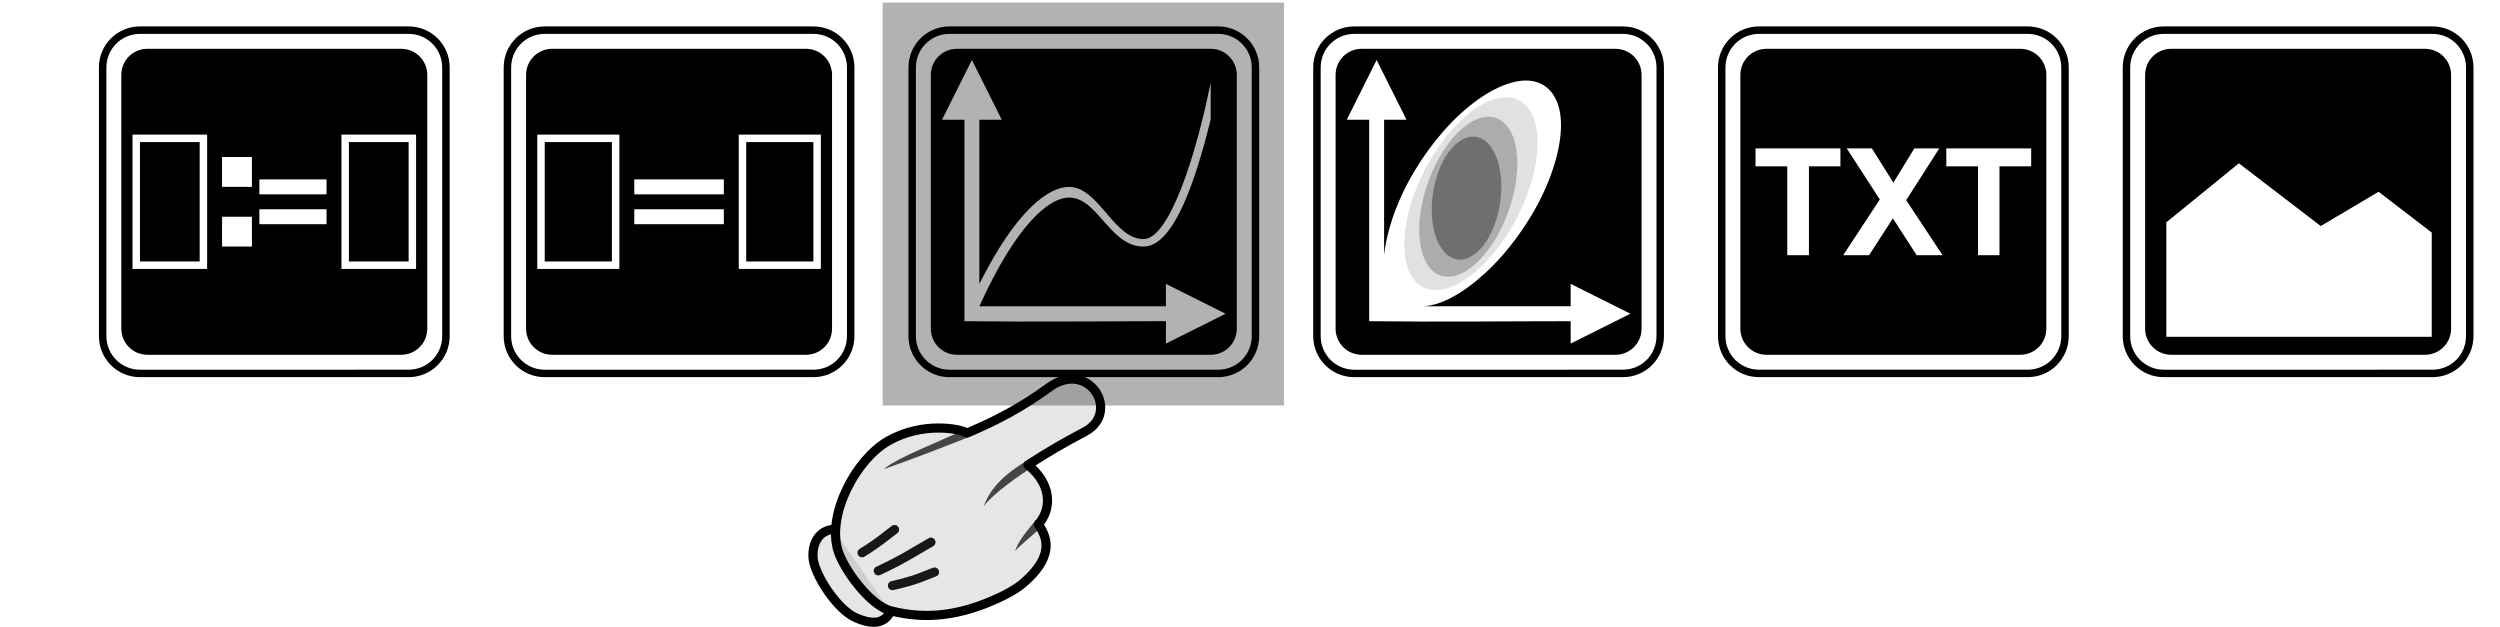 <?xml version="1.0" encoding="UTF-8" standalone="no"?>
<svg
   xmlns:dc="http://purl.org/dc/elements/1.1/"
   xmlns:cc="http://creativecommons.org/ns#"
   xmlns:rdf="http://www.w3.org/1999/02/22-rdf-syntax-ns#"
   xmlns:svg="http://www.w3.org/2000/svg"
   xmlns="http://www.w3.org/2000/svg"
   id="svg11300"
   height="84"
   width="335"
   version="1.1">
  <defs
     id="defs3" />
  <rect
     width="53.779"
     height="54"
     rx="0"
     ry="0"
     x="118.271"
     y="0.339"
     id="rect3644"
     style="fill:#000000;fill-opacity:0.302;stroke:none" />
  <g
     transform="translate(12.756,3.04)"
     id="g11">
    <path
       d="M 7,3.5 C 5.061,3.5 3.5,5.061 3.5,7 v 34 c 0,1.939 1.561,3.5 3.5,3.5 h 34 c 1.939,0 3.5,-1.561 3.5,-3.5 V 7 C 44.5,5.061 42.939,3.5 41,3.5 Z M 5,15 H 15 V 33 H 5 Z m 28,0 H 43 V 33 H 33 Z M 6,16 v 16 h 8 V 16 Z m 28,0 v 16 h 8 V 16 Z m -17,2 h 4 v 4 h -4 z m 5,3 h 9 v 2 h -9 z m 0,4 h 9 v 2 h -9 z m -5,1 h 4 v 4 h -4 z"
       id="rect11528-8-6"
       style="color:#000000;fill:#000000;fill-opacity:1;stroke:none" />
    <path
       d="M 6,0.5 C 2.953,0.5 0.5,2.953 0.5,6 v 36 c 0,3.047 2.453,5.5 5.5,5.5 h 36 c 3.047,0 5.5,-2.453 5.5,-5.5 V 6 C 47.5,2.953 45.047,0.5 42,0.5 Z m 0,1 h 36 c 2.493,0 4.5,2.007 4.5,4.5 v 36 c 0,2.493 -2.007,4.5 -4.5,4.5 H 6 C 3.507,46.5 1.5,44.493 1.5,42 V 6 C 1.5,3.507 3.507,1.5 6,1.5 Z"
       id="rect11518-1"
       style="color:#000000;fill:#000000;fill-opacity:1;fill-rule:evenodd;stroke:none" />
  </g>
  <g
     id="g816"
     transform="translate(66.994,3.04)">
    <path
       style="color:#000000;fill:#000000;fill-opacity:1;stroke:none"
       id="rect11528-8-4"
       d="M 7,3.5 C 5.061,3.5 3.5,5.061 3.5,7 v 34 c 0,1.939 1.561,3.5 3.5,3.5 h 34 c 1.939,0 3.5,-1.561 3.5,-3.5 V 7 C 44.5,5.061 42.939,3.5 41,3.5 Z M 5,15 H 16 V 33 H 5 Z m 27,0 H 43 V 33 H 32 Z M 6,16 v 16 h 9 V 16 Z m 27,0 v 16 h 9 V 16 Z m -15,5 h 12 v 2 H 18 Z m 0,4 h 12 v 2 H 18 Z" />
    <path
       style="color:#000000;fill:#000000;fill-opacity:1;fill-rule:evenodd;stroke:none"
       id="rect11518"
       d="M 6,0.5 C 2.953,0.5 0.5,2.953 0.5,6 v 36 c 0,3.047 2.453,5.5 5.5,5.5 h 36 c 3.047,0 5.5,-2.453 5.5,-5.5 V 6 C 47.5,2.953 45.047,0.5 42,0.5 Z m 0,1 h 36 c 2.493,0 4.5,2.007 4.5,4.5 v 36 c 0,2.493 -2.007,4.5 -4.5,4.5 H 6 C 3.507,46.5 1.5,44.493 1.5,42 V 6 C 1.5,3.507 3.507,1.5 6,1.5 Z" />
  </g>
  <g
     id="g816-7"
     transform="translate(121.232,3.04)">
    <path
       style="color:#000000;fill:#000000;fill-opacity:1;stroke:none"
       id="rect11528-8-7"
       d="M 7,3.5 C 5.061,3.5 3.5,5.061 3.5,7 v 34 c 0,1.939 1.561,3.5 3.5,3.5 h 34 c 1.939,0 3.5,-1.561 3.5,-3.5 V 7 C 44.5,5.061 42.939,3.5 41,3.5 Z m 2,1.5 4,8 h -3 v 22 c 5,-10 9.334,-12.979 12,-13 4,0 6,7 10,7 3.416,0 7,-11 9,-21 v 5 C 39,21 36.099,30 32,30 27.453,30 25.9,23.407 22,23.438 19.334,23.458 15,27 10,38 h 25 v -3 l 8,4 -8,4 V 40 C 26.923,40.002 17.389,40.12 8,40 V 13 H 5 Z" />
    <path
       style="color:#000000;fill:#000000;fill-opacity:1;fill-rule:evenodd;stroke:none"
       id="rect11518-5"
       d="M 6,0.5 C 2.953,0.5 0.5,2.953 0.5,6 v 36 c 0,3.047 2.453,5.5 5.5,5.5 h 36 c 3.047,0 5.5,-2.453 5.5,-5.5 V 6 C 47.5,2.953 45.047,0.5 42,0.5 Z m 0,1 h 36 c 2.493,0 4.5,2.007 4.5,4.5 v 36 c 0,2.493 -2.007,4.5 -4.5,4.5 H 6 C 3.507,46.5 1.5,44.493 1.5,42 V 6 C 1.5,3.507 3.507,1.5 6,1.5 Z" />
  </g>
  <g
     id="g822"
     transform="translate(175.47,3.04)">
    <path
       style="color:#000000;fill:#000000;fill-opacity:1;stroke:none"
       id="rect11528-8-48"
       d="M 7,3.5 C 5.061,3.5 3.5,5.061 3.5,7 v 34 c 0,1.939 1.561,3.5 3.5,3.5 h 34 c 1.939,0 3.5,-1.561 3.5,-3.5 V 7 C 44.5,5.061 42.939,3.5 41,3.5 Z M 9,5 13,13 H 10 V 31.094 C 10.27,28.6 11.165,25.65 12.469,22.875 14.33,18.914 17.187,14.988 20.25,12.188 23.313,9.387 26.53,7.75 29,7.75 c 2.47,0 4.163,1.637 4.594,4.438 0.431,2.801 -0.42,6.727 -2.281,10.688 -1.861,3.961 -4.719,7.887 -7.781,10.688 C 20.469,36.363 17.47,38 15,38 h 20 v -3 l 8,4 -8,4 V 40 C 26.923,40.002 17.389,40.12 8,40 V 13 H 5 Z m 6,33 z m -5,-6.906 z" />
    <path
       style="color:#000000;fill:#000000;fill-opacity:1;fill-rule:evenodd;stroke:none"
       id="rect11518-12"
       d="M 6,0.5 C 2.953,0.5 0.5,2.953 0.5,6 v 36 c 0,3.047 2.453,5.5 5.5,5.5 h 36 c 3.047,0 5.5,-2.453 5.5,-5.5 V 6 C 47.5,2.953 45.047,0.5 42,0.5 Z m 0,1 h 36 c 2.493,0 4.5,2.007 4.5,4.5 v 36 c 0,2.493 -2.007,4.5 -4.5,4.5 H 6 C 3.507,46.5 1.5,44.493 1.5,42 V 6 C 1.5,3.507 3.507,1.5 6,1.5 Z" />
    <path
       style="fill:#000000;fill-opacity:0.118;stroke:none"
       id="path2911-3-5-8"
       d="m 29.19,22.976 a 6.954,14.07 27.244 0 1 -15.16,0 6.954,14.07 27.244 1 1 15.16,0 z" />
    <path
       style="fill:#000000;fill-opacity:0.235;stroke:none"
       id="path2911-3-5-0-5-9"
       d="m 27.261,23.32 a 5.729,11.19 19.552 0 1 -11.963,0 5.729,11.19 19.552 1 1 11.963,0 z" />
    <path
       style="fill:#000000;fill-opacity:0.353;stroke:none"
       id="path2911-3-5-0-3"
       d="m 25.609,23.656 a 4.544,8.304 8.627 0 1 -9.159,0 4.544,8.304 8.627 1 1 9.159,0 z" />
  </g>
  <g
     transform="translate(-29.893,-68.936)"
     id="g914">
    <path
       style="color:#000000;fill:#000000;fill-opacity:1;stroke:none"
       id="rect11528-8-8"
       d="m 266.603,75.476 c -1.939,0 -3.5,1.561 -3.5,3.5 v 34 c 0,1.939 1.561,3.5 3.5,3.5 h 34 c 1.939,0 3.5,-1.561 3.5,-3.5 V 78.976 c 0,-1.939 -1.561,-3.5 -3.5,-3.5 z m -1.469,13.344 h 11.375 v 2.406 h -4.219 v 11.906 h -2.906 V 91.226 h -4.25 z m 12.219,0 h 3.375 l 2.875,4.594 2.812,-4.594 h 3.344 l -4.438,6.938 4.875,7.375 h -3.469 l -3.188,-4.938 -3.188,4.938 h -3.469 l 4.906,-7.469 z m 13.344,0 h 11.375 v 2.406 h -4.25 v 11.906 h -2.875 V 91.226 h -4.25 z" />
    <path
       style="color:#000000;fill:#000000;fill-opacity:1;fill-rule:evenodd;stroke:none"
       id="rect11518-0"
       d="m 265.603,72.476 c -3.047,0 -5.5,2.453 -5.5,5.5 v 36 c 0,3.047 2.453,5.5 5.5,5.5 h 36 c 3.047,0 5.5,-2.453 5.5,-5.5 V 77.976 c 0,-3.047 -2.453,-5.5 -5.5,-5.5 z m 0,1 h 36 c 2.493,0 4.5,2.007 4.5,4.5 v 36 c 0,2.493 -2.007,4.5 -4.5,4.5 h -36 c -2.493,0 -4.5,-2.007 -4.5,-4.5 V 77.976 c 0,-2.493 2.007,-4.5 4.5,-4.5 z" />
  </g>
  <g
     id="g816-8"
     transform="translate(283.947,3.04)">
    <path
       style="color:#000000;fill:#000000;fill-opacity:1;stroke:none"
       id="rect11528-8-62"
       d="M 7,3.5 C 5.061,3.5 3.5,5.061 3.5,7 v 34 c 0,1.939 1.561,3.5 3.5,3.5 h 34 c 1.939,0 3.5,-1.561 3.5,-3.5 V 7 C 44.5,5.061 42.939,3.5 41,3.5 Z m 9.062,15.344 10.969,8.406 7.75,-4.594 7.125,5.469 V 42.094 H 6.344 V 26.75 Z" />
    <path
       style="color:#000000;fill:#000000;fill-opacity:1;fill-rule:evenodd;stroke:none"
       id="rect11518-8"
       d="M 6,0.5 C 2.953,0.5 0.5,2.953 0.5,6 v 36 c 0,3.047 2.453,5.5 5.5,5.5 h 36 c 3.047,0 5.5,-2.453 5.5,-5.5 V 6 C 47.5,2.953 45.047,0.5 42,0.5 Z m 0,1 h 36 c 2.493,0 4.5,2.007 4.5,4.5 v 36 c 0,2.493 -2.007,4.5 -4.5,4.5 H 6 C 3.507,46.5 1.5,44.493 1.5,42 V 6 C 1.5,3.507 3.507,1.5 6,1.5 Z" />
  </g>
  <g
     transform="translate(-228.553,-35.81)"
     id="g1650-3">
    <path
       d="m 347.881,117.772 c -0.974,1.879 -2.797,1.609 -4.611,0.836 -2.566,-1.093 -5.642,-5.872 -5.77,-8.095 -0.117,-2.04 0.881,-3.61 2.725,-3.772"
       id="path3894-6-5-0-6"
       style="opacity:1;fill:#000000;fill-opacity:0.1;stroke:#000000;stroke-width:1.227;stroke-linecap:round;stroke-linejoin:round" />
    <path
       d="m 347.594,94.886 c -4.384,2.488 -8.337,9.987 -6.7,14.867 0.845,2.52 4.298,7.207 7.025,7.907 4.669,1.198 8.938,0.594 13.331,-1.24 1.557,-0.65 3.272,-1.496 4.407,-2.469 4.829,-4.14 2.685,-6.764 2.047,-7.905 1.856,-2.1 1.745,-5.407 -1.402,-7.939 2.878,-1.859 4.722,-2.916 7.626,-4.456 4.856,-2.575 0.528,-9.812 -4.816,-5.919 -3.639,2.651 -6.917,4.392 -10.968,6.104 -0.907,-0.593 -5.973,-1.548 -10.549,1.049 z"
       id="path3112-2-1-9-7"
       style="opacity:1;fill:#060606;fill-opacity:0.1;stroke:#000000;stroke-width:1.227;stroke-linecap:round;stroke-linejoin:round;stroke-opacity:1" />
    <path
       d="m 366.095,97.549 c -2.758,1.758 -4.692,3.385 -5.723,6.074 1.316,-1.684 4.689,-4.112 6.954,-5.483 z"
       id="path3882-6-0-9-5"
       style="color:#000000;text-indent:0;text-transform:none;opacity:0.7;stroke-width:0.302" />
    <path
       d="m 368.469,106.08 -1.094,-0.597 c -1.153,1.384 -2.455,2.928 -2.799,4.183 0.506,-0.686 2.851,-2.51 3.893,-3.586 z"
       id="path3884-6-5-0-3"
       style="color:#000000;text-indent:0;text-transform:none;opacity:0.7;stroke-width:0.302" />
    <path
       d="m 348.142,114.278 c 3.344,-0.752 4.084,-1.241 5.637,-1.813"
       id="path3886-8-8-3-5"
       style="opacity:0.9;fill:none;stroke:#000000;stroke-width:1.227;stroke-linecap:round;stroke-linejoin:round" />
    <path
       d="m 346.246,112.302 c 3.401,-1.582 4.883,-2.612 7.05,-3.839"
       id="path3888-4-1-5-6"
       style="opacity:0.9;fill:none;stroke:#000000;stroke-width:1.227;stroke-linecap:round;stroke-linejoin:round" />
    <path
       d="m 344.071,109.881 c 2.169,-1.342 3.06,-2.142 4.347,-3.11"
       id="path3890-1-7-5-2"
       style="opacity:0.9;fill:none;stroke:#000000;stroke-width:1.227;stroke-linecap:round;stroke-linejoin:round" />
    <path
       d="m 358.199,93.21 c -3.57,1.685 -9.668,4.028 -11.177,5.454 1.291,-0.417 10.588,-3.88 12.365,-4.743 z"
       id="path3892-0-5-3-9"
       style="color:#000000;text-indent:0;text-transform:none;opacity:0.7;stroke-width:0.302" />
  </g>
</svg>
